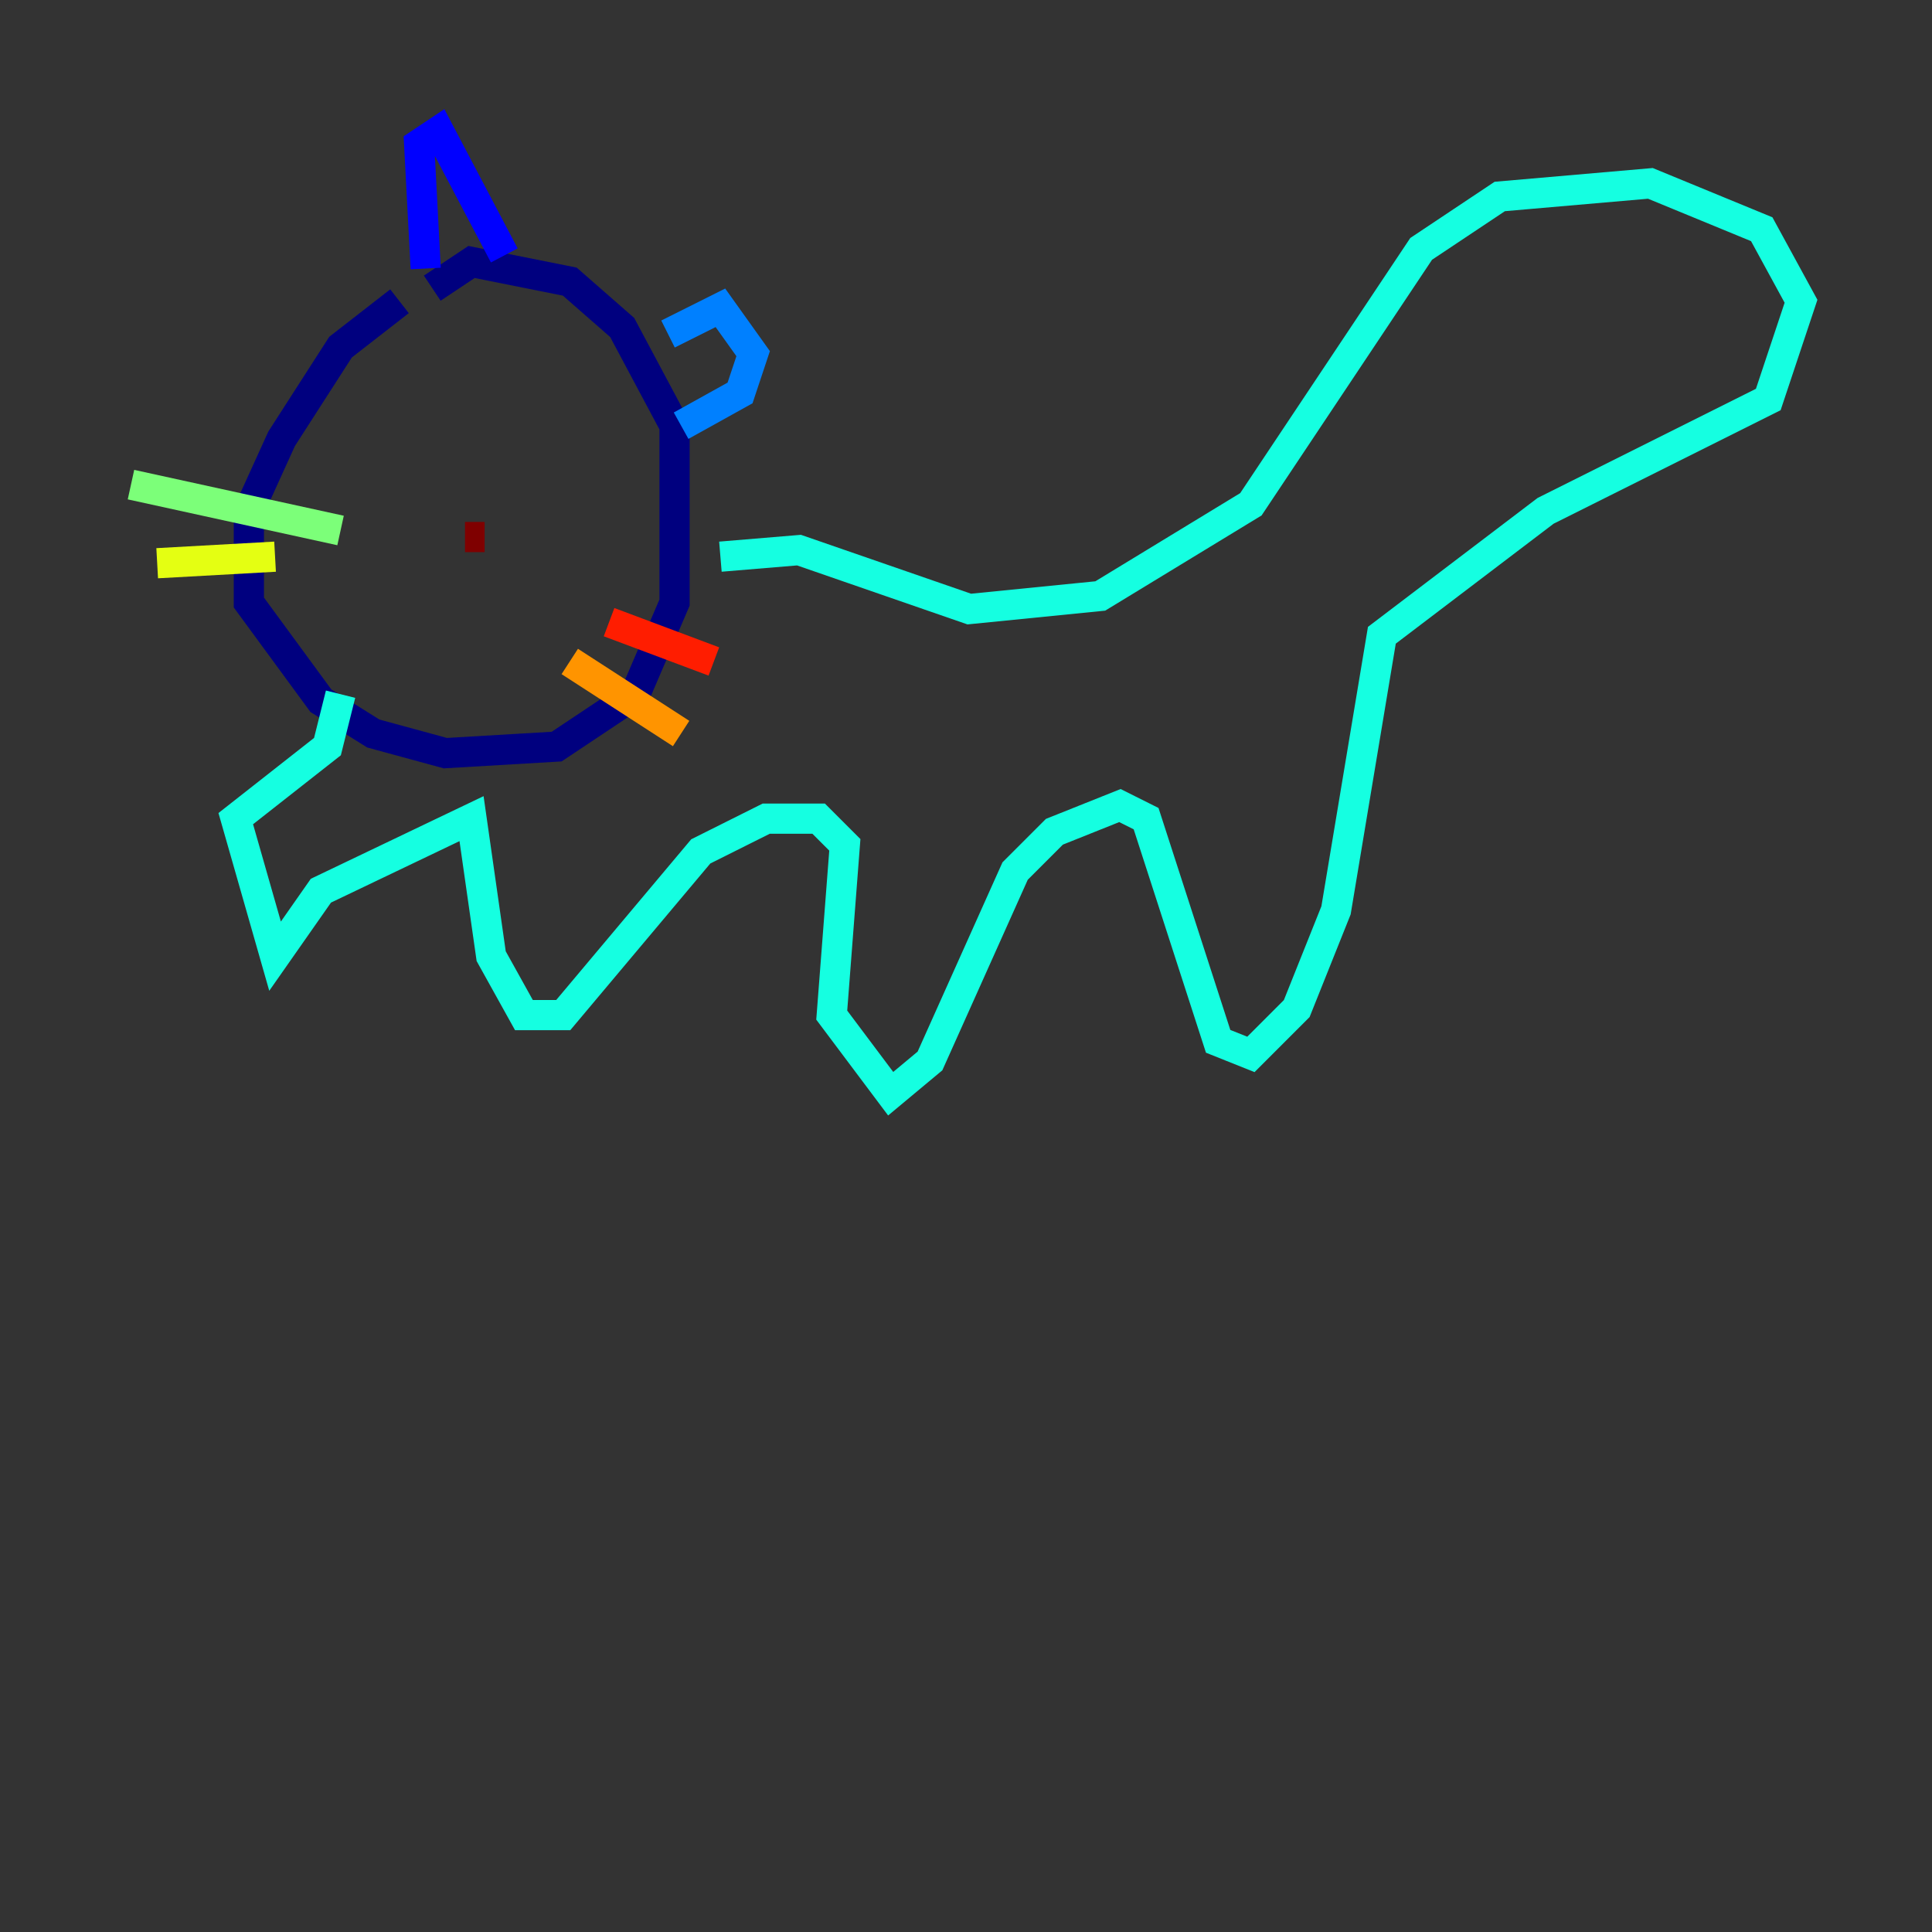 <?xml version="1.0" encoding="utf-8" ?>
<svg baseProfile="tiny" height="128" version="1.2" viewBox="0,0,128,128" width="128" xmlns="http://www.w3.org/2000/svg" xmlns:ev="http://www.w3.org/2001/xml-events" xmlns:xlink="http://www.w3.org/1999/xlink"><rect x="0" y="0" width="128" height="128" fill="#333333" stroke="none"/><defs /><polyline fill="none" points="26.468,19.959 22.563,22.997 18.658,29.071 16.488,33.844 16.488,39.919 21.261,46.427 24.732,48.597 29.505,49.898 36.881,49.464 42.088,45.993 44.691,39.919 44.691,28.203 41.22,21.695 37.749,18.658 31.241,17.356 28.637,19.091" stroke="#00007f" stroke-width="2" /><polyline fill="none" points="28.203,17.79 27.77,9.546 29.071,8.678 33.41,16.922" stroke="#0000ff" stroke-width="2" /><polyline fill="none" points="44.258,22.129 47.729,20.393 49.898,23.43 49.031,26.034 45.125,28.203" stroke="#0080ff" stroke-width="2" /><polyline fill="none" points="47.729,36.881 52.936,36.447 64.217,40.352 72.895,39.485 82.875,33.41 94.156,16.488 99.363,13.017 109.342,12.149 116.719,15.186 119.322,19.959 117.153,26.468 102.4,33.844 91.552,42.088 88.515,60.312 85.912,66.82 82.875,69.858 80.705,68.99 75.932,54.237 74.197,53.37 69.858,55.105 67.254,57.709 61.614,70.291 59.01,72.461 55.105,67.254 55.973,55.973 54.237,54.237 50.766,54.237 46.427,56.407 37.315,67.254 34.712,67.254 32.542,63.349 31.241,54.237 21.261,59.01 18.224,63.349 15.62,54.237 21.695,49.464 22.563,45.993" stroke="#15ffe1" stroke-width="2" /><polyline fill="none" points="22.563,35.146 8.678,32.108" stroke="#7cff79" stroke-width="2" /><polyline fill="none" points="18.224,36.881 10.414,37.315" stroke="#e4ff12" stroke-width="2" /><polyline fill="none" points="37.749,43.824 45.125,48.597" stroke="#ff9400" stroke-width="2" /><polyline fill="none" points="40.352,41.22 47.295,43.824" stroke="#ff1d00" stroke-width="2" /><polyline fill="none" points="30.807,35.58 32.108,35.58" stroke="#7f0000" stroke-width="2" /></svg>
